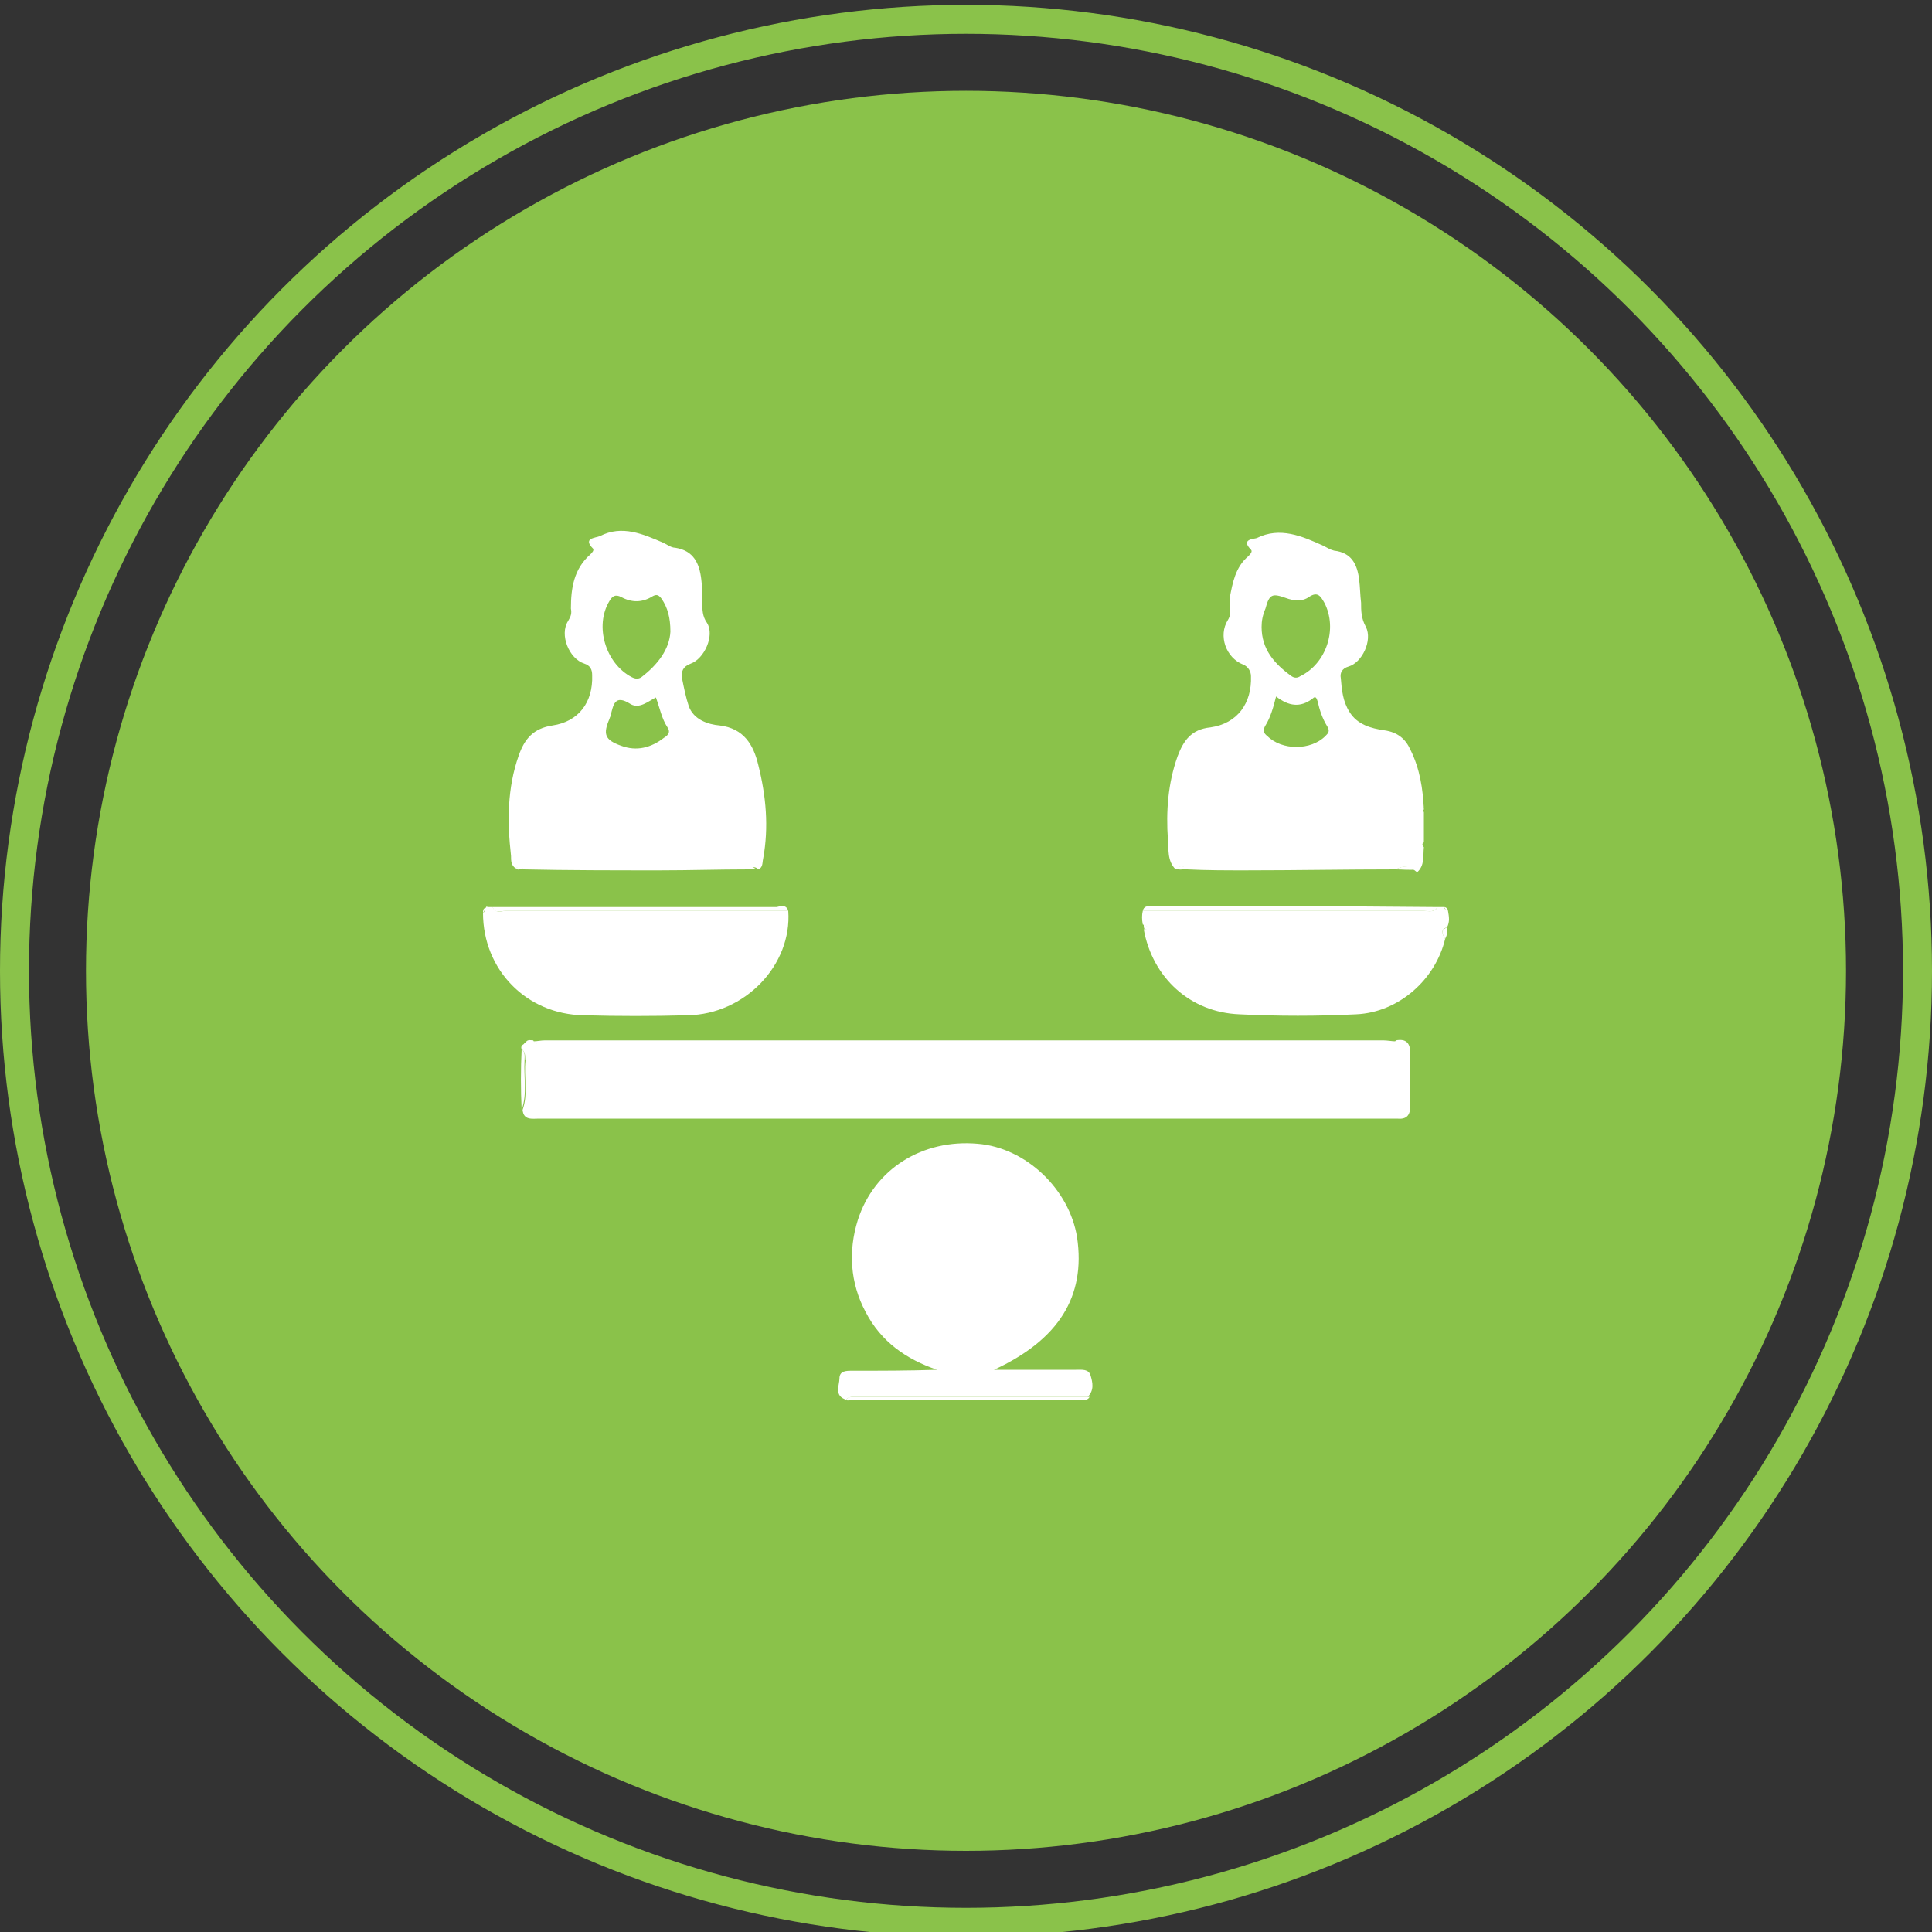 <?xml version="1.0" encoding="utf-8"?>
<!-- Generator: Adobe Illustrator 28.2.0, SVG Export Plug-In . SVG Version: 6.00 Build 0)  -->
<svg version="1.1" id="Layer_1" xmlns="http://www.w3.org/2000/svg" xmlns:xlink="http://www.w3.org/1999/xlink" x="0px" y="0px"
	 viewBox="0 0 200 200" style="enable-background:new 0 0 200 200;" xml:space="preserve">
<rect x="0" y="0" width="200" height="200" fill="#333333" stroke="none"/>
<style type="text/css">
	.st0{fill:#8AC24A;}
	.st1{fill:none;stroke:#8AC24A;stroke-width:3;stroke-miterlimit:10;}
	.st2{fill:#FFFFFF;}
</style>
<circle class="st0" cx="100" cy="100.5" r="91.1"/>
<circle class="st1" cx="100" cy="100.5" r="98.5"/>
<g>
	<path class="st2" d="M54,108.6c-0.1-0.2,0-0.4,0.2-0.5c0.1-0.1,0.2-0.2,0.3-0.3c0.2-0.2,0.5-0.1,0.7-0.1c0.2,0.5,0.7,0.3,1.1,0.3
		c0.9,0,1.8,0,2.8,0c28,0,56,0,84,0c0.5,0,1.1,0.3,1.4-0.3c1.1-0.2,1.5,0.3,1.5,1.4c-0.1,1.8-0.1,3.5,0,5.3c0,1.1-0.4,1.5-1.4,1.4
		c-0.1,0-0.2,0-0.4,0c-29.5,0-59,0-88.4,0c-0.7,0-1.6,0.2-1.7-0.9c0.6-1.7,0.1-3.4,0.3-5.1C54.3,109.5,54.5,109,54,108.6z"/>
	<path class="st2" d="M53.4,89.9c-0.5-0.3-0.5-0.8-0.5-1.3c-0.4-3.5-0.4-7,0.8-10.4c0.6-1.7,1.5-2.8,3.5-3.1
		c2.7-0.4,4.2-2.4,4.1-5.2c0-0.6-0.2-1-0.8-1.2c-1.6-0.5-2.6-3-1.7-4.4c0.3-0.5,0.4-0.8,0.3-1.3c0-2.1,0.3-4.1,2-5.6
		c0.2-0.2,0.4-0.4,0.3-0.6c-1.1-1.1,0.2-1.1,0.7-1.3c2.3-1.2,4.5-0.2,6.6,0.7c0.4,0.2,0.8,0.5,1.2,0.5c1.9,0.3,2.5,1.6,2.7,3.3
		c0.1,0.8,0.1,1.5,0.1,2.3c0,0.8,0,1.5,0.5,2.2c0.8,1.3-0.3,3.7-1.7,4.2c-0.8,0.3-1,0.8-0.9,1.5c0.2,1,0.4,2,0.7,2.9
		c0.5,1.4,2,1.9,3.2,2c2.5,0.3,3.5,2,4,4.1c0.8,3.2,1.1,6.4,0.5,9.7c-0.1,0.4,0,0.9-0.5,1.1c-0.3-0.3-0.6-0.3-1,0
		c-3.1,0-6.1,0.1-9.2,0.1c-4.7,0-9.4,0-14.1-0.1C53.9,89.7,53.6,89.7,53.4,89.9z M69.4,65.4c0-1.5-0.3-2.5-0.9-3.4
		c-0.3-0.4-0.5-0.5-0.9-0.3c-1.1,0.7-2.2,0.7-3.3,0.1c-0.6-0.3-0.9-0.1-1.2,0.4c-1.6,2.6-0.4,6.5,2.3,7.9c0.4,0.2,0.7,0.2,1,0
		C68.1,68.8,69.3,67.2,69.4,65.4z M67.9,72.2c-0.8,0.4-1.7,1.2-2.6,0.7c-1.7-1.1-1.8,0.1-2.1,1.2c0,0.1-0.1,0.2-0.1,0.3
		c-0.7,1.6-0.5,2.2,1.2,2.8c1.6,0.6,3.1,0.2,4.4-0.8c0.3-0.2,0.8-0.5,0.4-1.1C68.5,74.4,68.3,73.3,67.9,72.2z"/>
	<path class="st2" d="M144.5,90c-5.2,0-10.4,0.1-15.6,0.1c-2,0-4,0-6-0.1c-0.4-0.4-0.8-0.4-1.2,0c-0.9-0.9-0.7-2.1-0.8-3.1
		c-0.2-2.9,0-5.8,1-8.6c0.6-1.6,1.4-2.8,3.4-3c2.8-0.4,4.3-2.5,4.2-5.3c0-0.5-0.3-1-0.8-1.2c-1.8-0.7-2.6-3-1.6-4.6
		c0.5-0.8,0.1-1.5,0.2-2.3c0.3-1.6,0.6-3.2,1.9-4.3c0.2-0.2,0.5-0.5,0.3-0.7c-1.1-1.1,0.3-1.1,0.6-1.2c2.4-1.2,4.7-0.2,6.9,0.8
		c0.4,0.2,0.7,0.4,1.1,0.5c1.8,0.2,2.4,1.4,2.6,3c0.1,0.8,0.1,1.6,0.2,2.4c0,0.8,0,1.6,0.5,2.5c0.7,1.4-0.4,3.7-1.8,4.1
		c-0.7,0.2-0.9,0.7-0.8,1.2c0.1,1.2,0.2,2.4,0.9,3.5c0.8,1.3,2.2,1.7,3.6,1.9c1.4,0.2,2.2,0.9,2.7,2c1,2,1.3,4.1,1.4,6.2
		c0,0-0.1,0.1-0.1,0.1c0,0.1,0.1,0.1,0.1,0.2c0,1,0,2.1,0,3.1c-0.2,0.1-0.2,0.3,0,0.5c-0.1,0.9,0.1,1.9-0.7,2.6
		C145.9,89.6,145.2,89.6,144.5,90z M130.6,64.9c0,2.3,1.3,3.8,3.1,5.1c0.3,0.2,0.6,0.2,0.9,0c2.7-1.3,3.9-4.9,2.5-7.6
		c-0.4-0.7-0.7-1.2-1.6-0.6c-0.7,0.5-1.6,0.4-2.4,0.1c-1.4-0.5-1.7-0.4-2.1,1.1C130.7,63.7,130.6,64.3,130.6,64.9z M132.1,72.1
		c-0.3,1.2-0.6,2.2-1.1,3c-0.3,0.5-0.2,0.8,0.2,1.1c1.5,1.5,4.5,1.5,6,0c0.3-0.3,0.5-0.5,0.2-1c-0.5-0.8-0.8-1.7-1-2.6
		c-0.1-0.3-0.2-0.6-0.5-0.3C134.6,73.3,133.4,73.1,132.1,72.1z"/>
	<path class="st2" d="M87.6,144.9c-1.3-0.4-0.7-1.5-0.7-2.2c0-0.8,0.7-0.8,1.3-0.8c2.9,0,5.8,0,8.8-0.1c-3.2-1.1-5.8-2.9-7.4-6
		c-1.6-3-1.8-6.3-0.8-9.5c1.7-5.3,6.7-8.4,12.4-7.9c5,0.4,9.5,4.7,10.3,9.7c0.9,6.1-1.9,10.6-8.6,13.7c1.2,0,2.5,0,3.7,0
		c1.6,0,3.2,0,4.8,0c0.6,0,1.3-0.1,1.5,0.6c0.2,0.7,0.4,1.5-0.3,2.2c-0.1,0-0.2,0-0.2,0c-8,0-16,0-24.1,0
		C88.2,144.6,87.8,144.6,87.6,144.9z"/>
	<path class="st2" d="M50.5,93.9c0.2,0,0.3,0,0.5,0c0.3,0.7,0.9,0.4,1.3,0.4c9.8,0,19.6,0,29.3,0c0.4,5.6-4.5,10.7-10.4,10.8
		c-3.6,0.1-7.2,0.1-10.8,0c-5.9-0.1-10.4-4.7-10.4-10.6c0.2-0.1,0.2-0.3,0.2-0.5l0,0C50.3,94,50.4,93.9,50.5,93.9z"/>
	<path class="st2" d="M149.6,97.2c-1,4.2-4.8,7.6-9.2,7.8c-4,0.2-8.1,0.2-12.1,0c-5.1-0.2-9-3.8-9.9-8.8c0.2,0,0.4,0,0.4-0.2
		c0-0.1-0.3-0.2-0.5-0.3c-0.1-0.5-0.1-1,0-1.4c9.7,0,19.4,0,29.1,0c0.5,0,1.1,0.2,1.4-0.4c0.2,0,0.5,0,0.7,0c0,0.2,0.2,0.3,0.4,0.4
		c0.1,0.6,0.2,1.1-0.1,1.7C149.1,96.2,149.3,96.7,149.6,97.2z"/>
	<path class="st2" d="M144.5,107.8c-0.3,0.6-0.9,0.3-1.4,0.3c-28,0-56,0-84,0c-0.9,0-1.8,0-2.8,0c-0.4,0-0.8,0.1-1.1-0.3
		c0.4,0,0.8-0.1,1.2-0.1c28.9,0,57.8,0,86.8,0C143.6,107.7,144.1,107.8,144.5,107.8z"/>
	<path class="st2" d="M81.6,94.3c-9.8,0-19.6,0-29.3,0c-0.5,0-1.1,0.3-1.3-0.4c3.8,0,7.7,0,11.5,0c6,0,11.9,0,17.9,0
		C80.8,93.8,81.4,93.6,81.6,94.3z"/>
	<path class="st2" d="M148.8,93.9c-0.3,0.6-0.9,0.4-1.4,0.4c-9.7,0-19.4,0-29.1,0c0.1-0.5,0.5-0.5,0.8-0.5
		C129.1,93.8,139,93.8,148.8,93.9z"/>
	<path class="st2" d="M87.6,144.9c0.2-0.3,0.5-0.3,0.9-0.3c8,0,16,0,24.1,0c0.1,0,0.2,0,0.2,0c-0.2,0.4-0.6,0.3-0.9,0.3
		c-8,0-15.9,0-23.9,0C87.8,145,87.7,145,87.6,144.9z"/>
	<path class="st2" d="M54,108.6c0.4,0.3,0.3,0.8,0.3,1.2c-0.1,1.7,0.3,3.4-0.3,5.1C53.9,112.8,53.9,110.7,54,108.6z"/>
	<path class="st2" d="M149.6,97.2c-0.3-0.5-0.5-0.9,0.2-1.2C149.9,96.4,149.8,96.8,149.6,97.2z"/>
	<path class="st2" d="M144.5,90c0.7-0.4,1.4-0.4,2.2,0C145.9,90.1,145.2,90,144.5,90z"/>
	<path class="st2" d="M121.7,89.9c0.4-0.3,0.8-0.3,1.2,0C122.5,90,122.1,90.1,121.7,89.9z"/>
	<path class="st2" d="M118.4,95.7c0.2,0.1,0.4,0.2,0.5,0.3c0,0.3-0.2,0.2-0.4,0.2C118.4,96.1,118.4,95.9,118.4,95.7z"/>
	<path class="st2" d="M77.3,90c0.3-0.4,0.6-0.3,1,0C78,90,77.7,90,77.3,90z"/>
	<path class="st2" d="M53.4,89.9c0.3-0.3,0.5-0.3,0.7,0C53.8,90,53.6,90.1,53.4,89.9z"/>
	<path class="st2" d="M147.3,87.3c-0.2-0.2-0.2-0.3,0-0.5C147.3,87,147.3,87.2,147.3,87.3z"/>
	<path class="st2" d="M50.2,94c0,0.2-0.1,0.4-0.2,0.5C50,94.3,50,94.1,50.2,94z"/>
	<path class="st2" d="M147.4,83.7c0-0.1-0.1-0.1-0.1-0.2c0,0,0.1,0,0.1-0.1C147.3,83.6,147.3,83.6,147.4,83.7z"/>
	<path class="st2" d="M50.5,93.9c-0.1,0.1-0.2,0.1-0.2,0.2C50.3,93.9,50.3,93.8,50.5,93.9z"/>
	<path class="st2" d="M149.9,94.3c-0.2,0-0.3-0.2-0.4-0.4C149.7,93.9,149.9,94.1,149.9,94.3z"/>
	<path class="st2" d="M54.5,107.9c-0.1,0.1-0.2,0.2-0.3,0.3C54.3,108,54.4,107.9,54.5,107.9z"/>
</g>
</svg>

